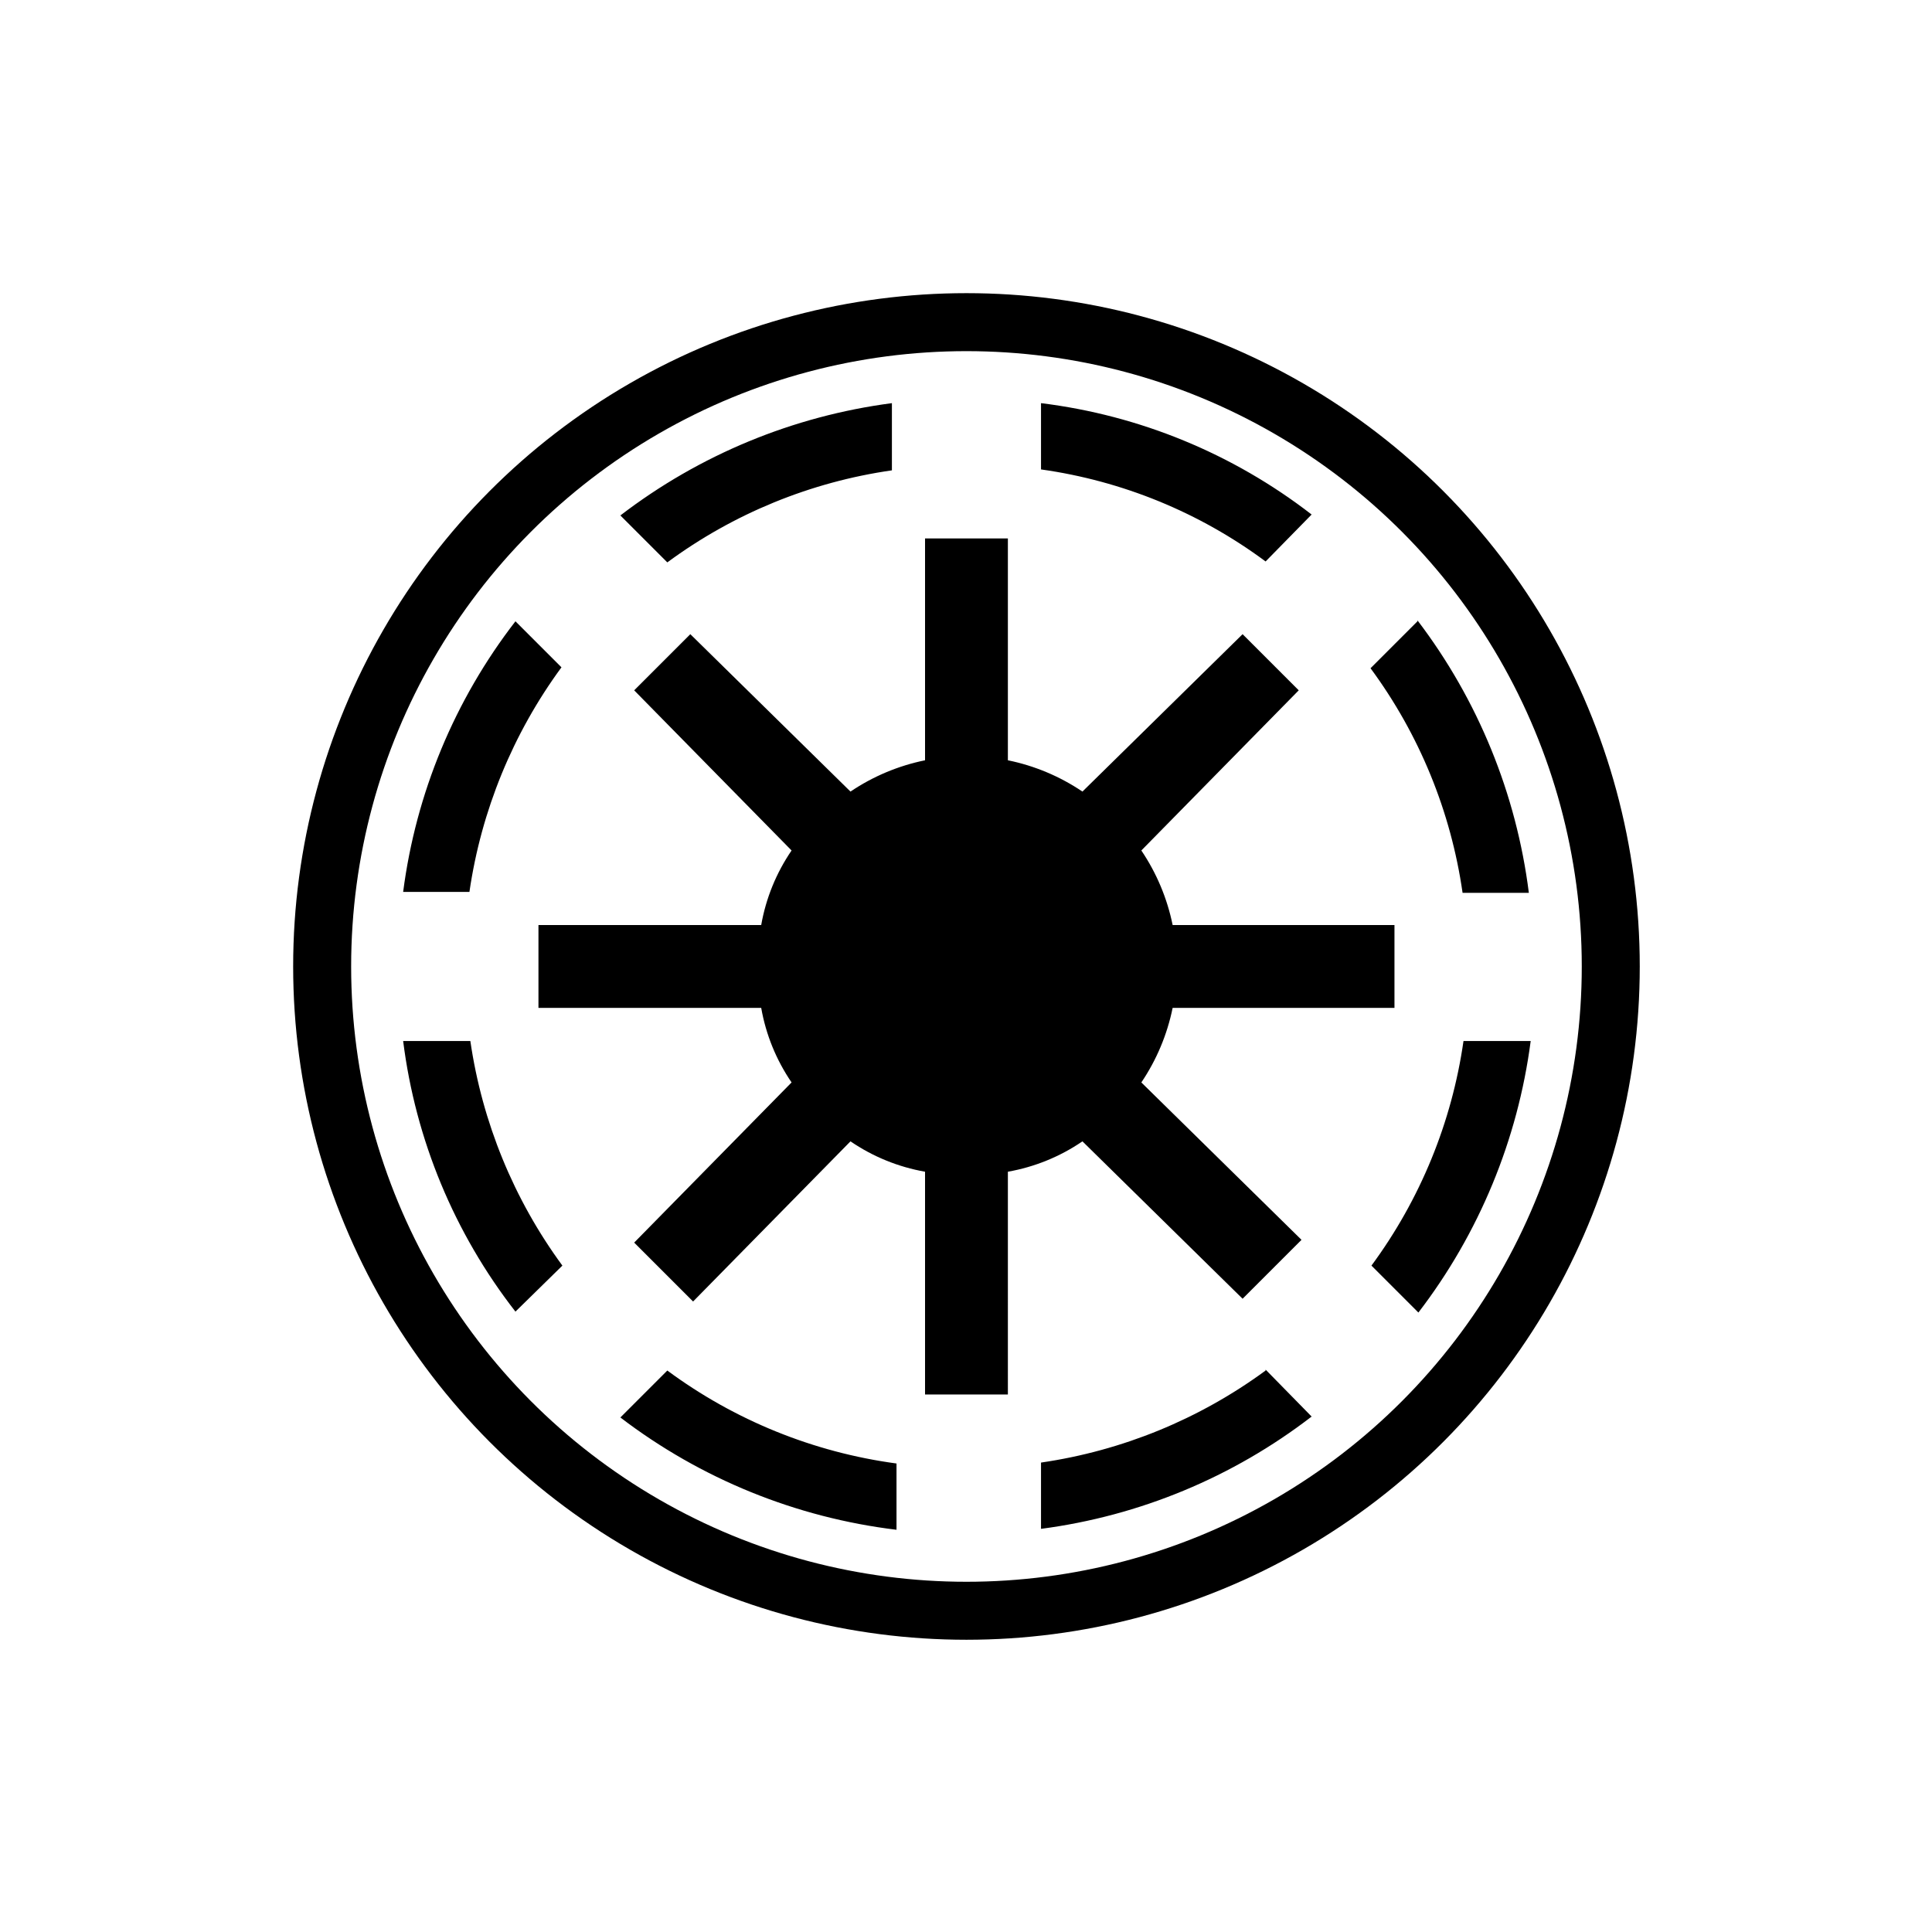 <svg id="Layer_1" data-name="Layer 1" xmlns="http://www.w3.org/2000/svg" xmlns:xlink="http://www.w3.org/1999/xlink" width="20.99" height="20.99" viewBox="0 0 20.99 20.99"><defs><style>.cls-1,.cls-2{fill:none;}.cls-2{stroke:#000;stroke-miterlimit:10;stroke-width:0.63px;}.cls-3{clip-path:url(#clip-path);}</style><clipPath id="clip-path" transform="translate(2.5 2.5)"><path class="cls-1" d="M11.25,12.39a5.45,5.45,0,0,1-2.44,1v.72a6.12,6.12,0,0,0,2.94-1.22l-.5-.51Zm-6.5,0-.51.51a6.16,6.16,0,0,0,3,1.22V13.4A5.4,5.4,0,0,1,4.75,12.39ZM13.4,8.81a5.4,5.4,0,0,1-1,2.44l.51.51a6.16,6.16,0,0,0,1.22-2.95Zm-11.52,0A6,6,0,0,0,3.1,11.75l.51-.5a5.45,5.45,0,0,1-1-2.44ZM3.1,4.25A6.08,6.08,0,0,0,1.88,7.19H2.6a5.45,5.45,0,0,1,1-2.44Zm9.8,0-.51.51a5.4,5.4,0,0,1,1,2.44h.72A6.16,6.16,0,0,0,12.9,4.24ZM7.55,3.35V5.76a2.25,2.25,0,0,0-.81.34L5,4.39,4.39,5,6.1,6.74a2.07,2.07,0,0,0-.33.81H3.35v.9H5.77a2.07,2.07,0,0,0,.33.81L4.39,11l.64.64L6.74,9.9a2.07,2.07,0,0,0,.81.33v2.42h.9V10.23a2.07,2.07,0,0,0,.81-.33L11,11.61l.64-.64L9.9,9.26a2.25,2.25,0,0,0,.34-.81h2.41v-.9H10.24a2.25,2.25,0,0,0-.34-.81L11.61,5,11,4.39,9.26,6.1a2.25,2.25,0,0,0-.81-.34V3.35ZM7.19,1.88A6.16,6.16,0,0,0,4.24,3.1l.51.51h0a5.4,5.4,0,0,1,2.44-1Zm1.62,0V2.6a5.34,5.34,0,0,1,2.44,1l.5-.51A6,6,0,0,0,8.81,1.88Z"/></clipPath></defs><title>Untitled-1</title><circle class="cls-2" cx="10.5" cy="10.5" r="7"/><g class="cls-3"><rect width="20.99" height="20.99"/></g></svg>